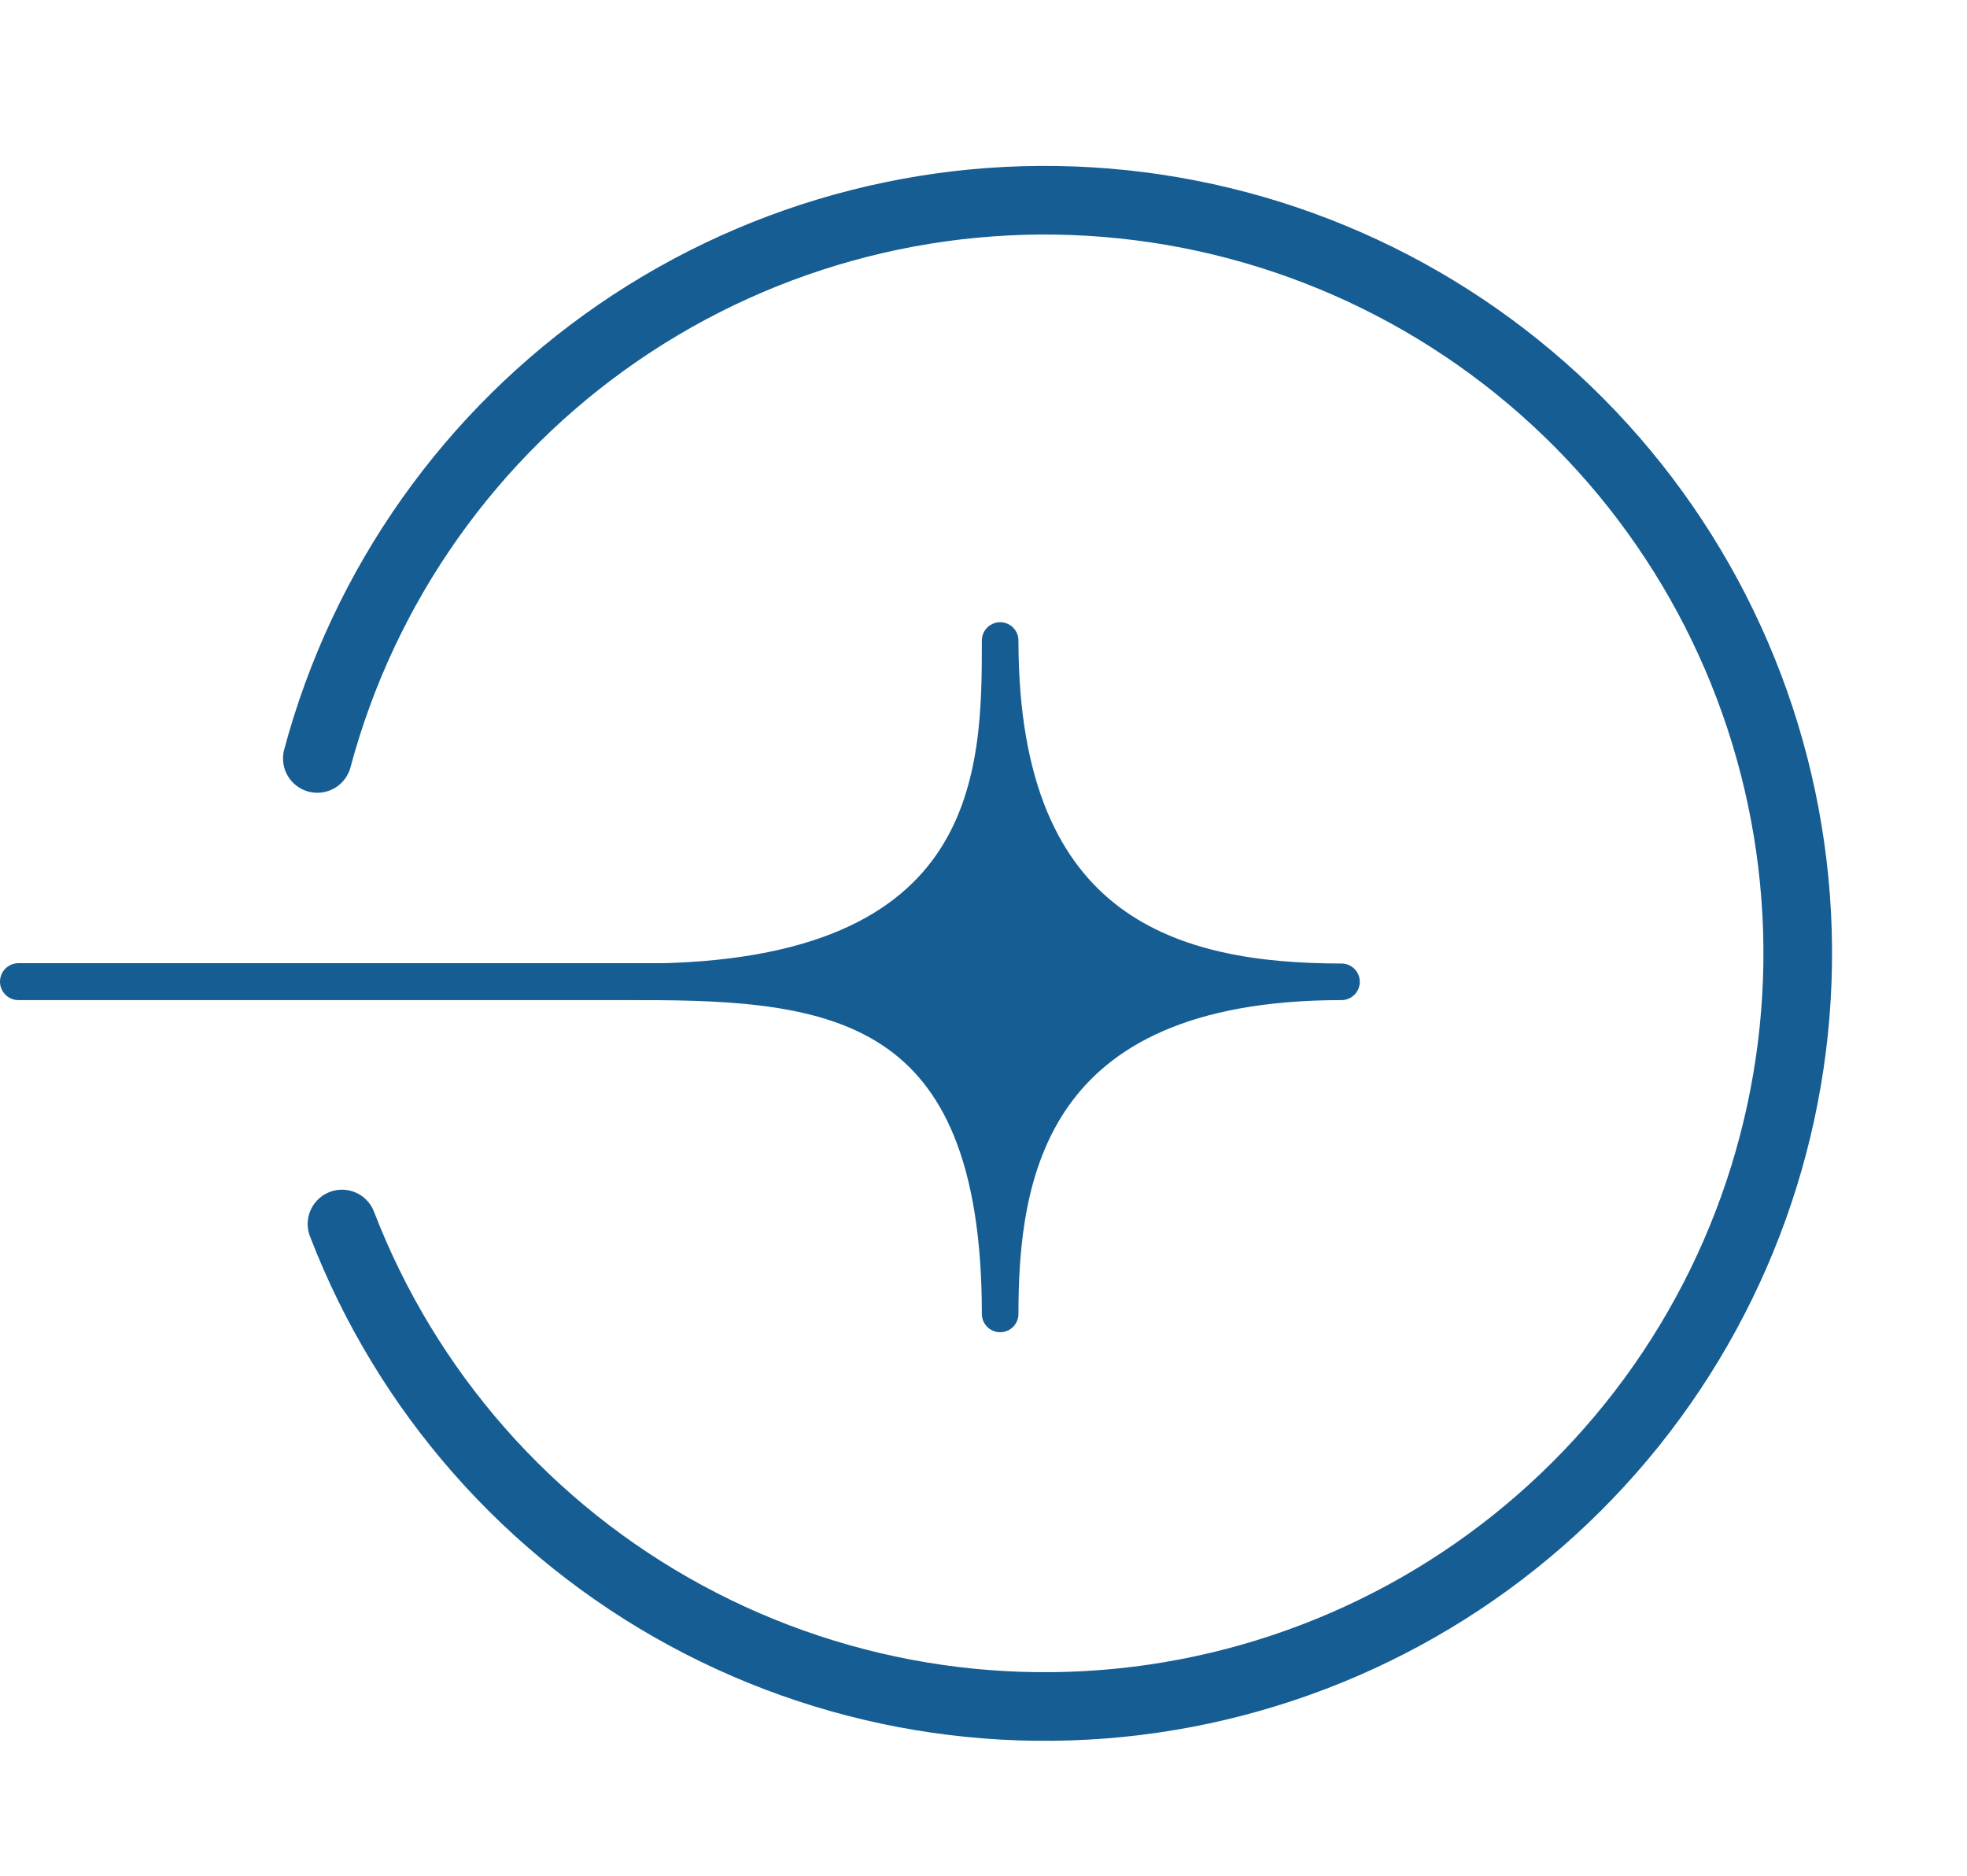 <svg width="43" height="41" viewBox="0 0 43 41" fill="none" xmlns="http://www.w3.org/2000/svg">
<path d="M0.403 21.86C0.181 21.86 2.73623e-08 21.679 1.76272e-08 21.457V21.457C7.89201e-09 21.234 0.181 21.053 0.403 21.053L14.717 21.053C14.94 21.053 15.121 21.234 15.121 21.457V21.457C15.121 21.679 14.94 21.86 14.717 21.86L0.403 21.86Z" fill="#155D92"/>
<path d="M29.326 21.46C22.469 21.46 21.864 25.695 21.864 28.719C21.864 21.864 18.235 21.46 14 21.46C21.864 21.46 21.864 16.823 21.864 14C21.864 20.452 25.696 21.46 29.326 21.46Z" fill="#155D92" stroke="#155D92" stroke-width="0.8" stroke-linejoin="round"/>
<path d="M6.937 16.578C7.951 12.792 10.283 9.493 13.512 7.273C16.742 5.053 20.657 4.057 24.555 4.466C28.452 4.875 32.076 6.66 34.775 9.502C37.474 12.344 39.07 16.055 39.277 19.968C39.484 23.882 38.288 27.741 35.905 30.851C33.521 33.962 30.106 36.12 26.273 36.938C22.441 37.756 18.442 37.179 14.996 35.312C11.55 33.446 8.884 30.411 7.476 26.754" stroke="#155D92" stroke-width="1.5" stroke-linecap="round"/>
</svg>

